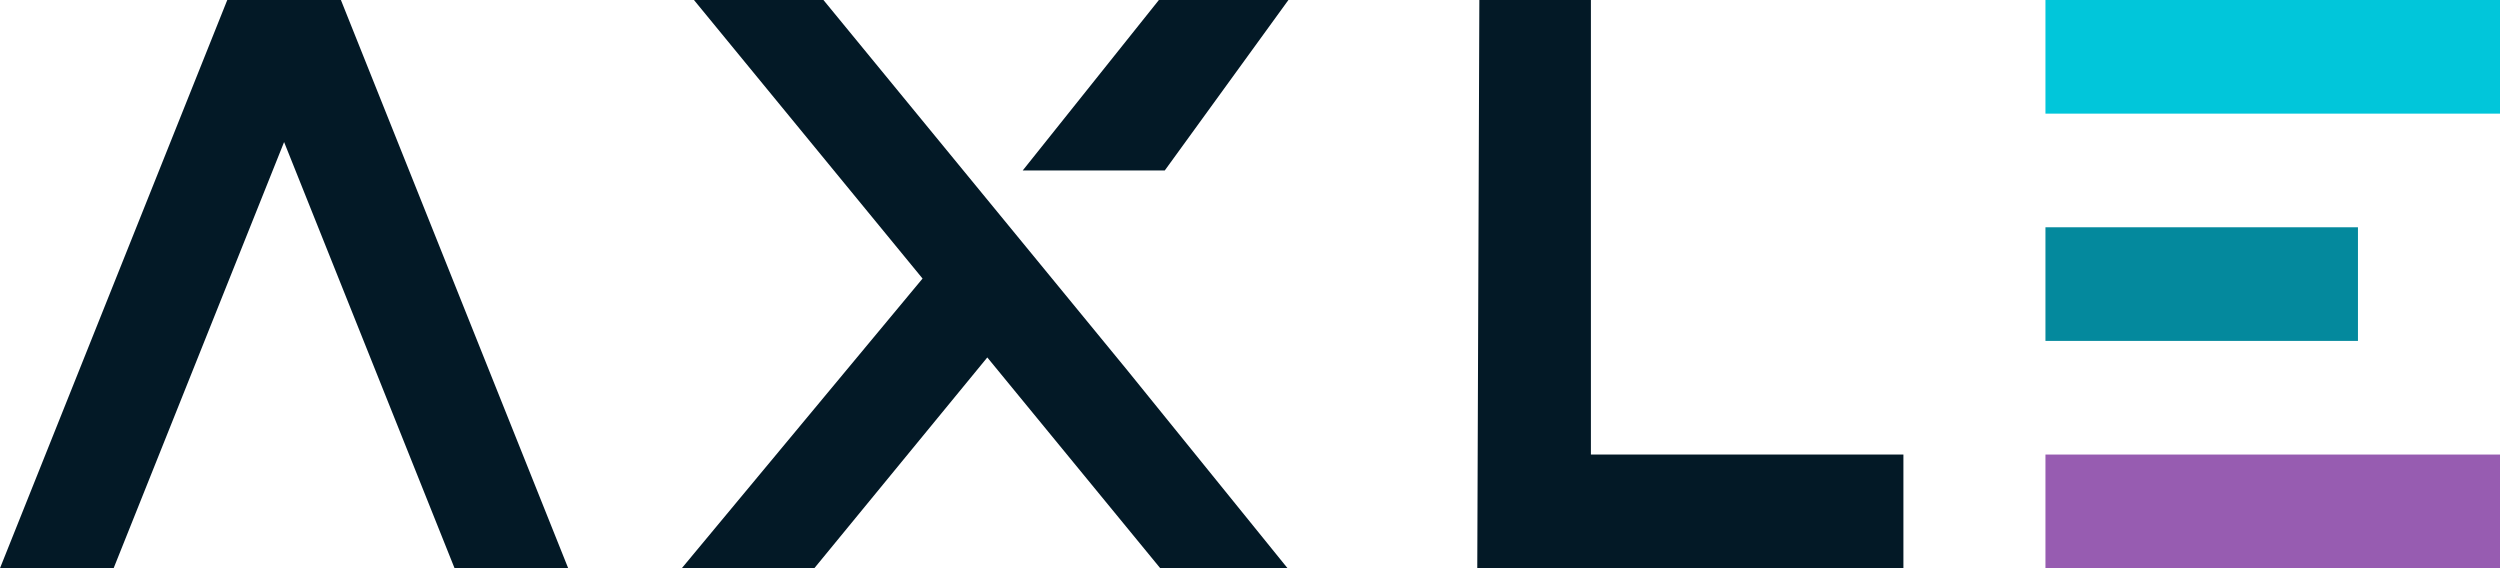 <svg width="88" height="20" viewBox="0 0 88 20" fill="none" xmlns="http://www.w3.org/2000/svg">
<path fill-rule="evenodd" clip-rule="evenodd" d="M37.032 9.805L28.985 0H24.427L32.474 9.805L24 20L28.665 20L34.753 12.582L40.84 20L45.321 20L39.674 13.025L37.032 9.805ZM36 6H41L45.352 0H40.793L36 6Z" fill="#031926"/>
<path d="M56 0V16H67V20H52L52.073 0H56Z" fill="#031926"/>
<path d="M12 0L20 20H16L10 5L4 20H0L8 0H12Z" fill="#031926"/>
<path d="M83 8V12H72V8H83Z" fill="#04899D"/>
<path d="M88 16V20H72V16H88Z" fill="#975CB1"/>
<path d="M88 0V4H72V0H88Z" fill="#01C6DA"/>
</svg>
